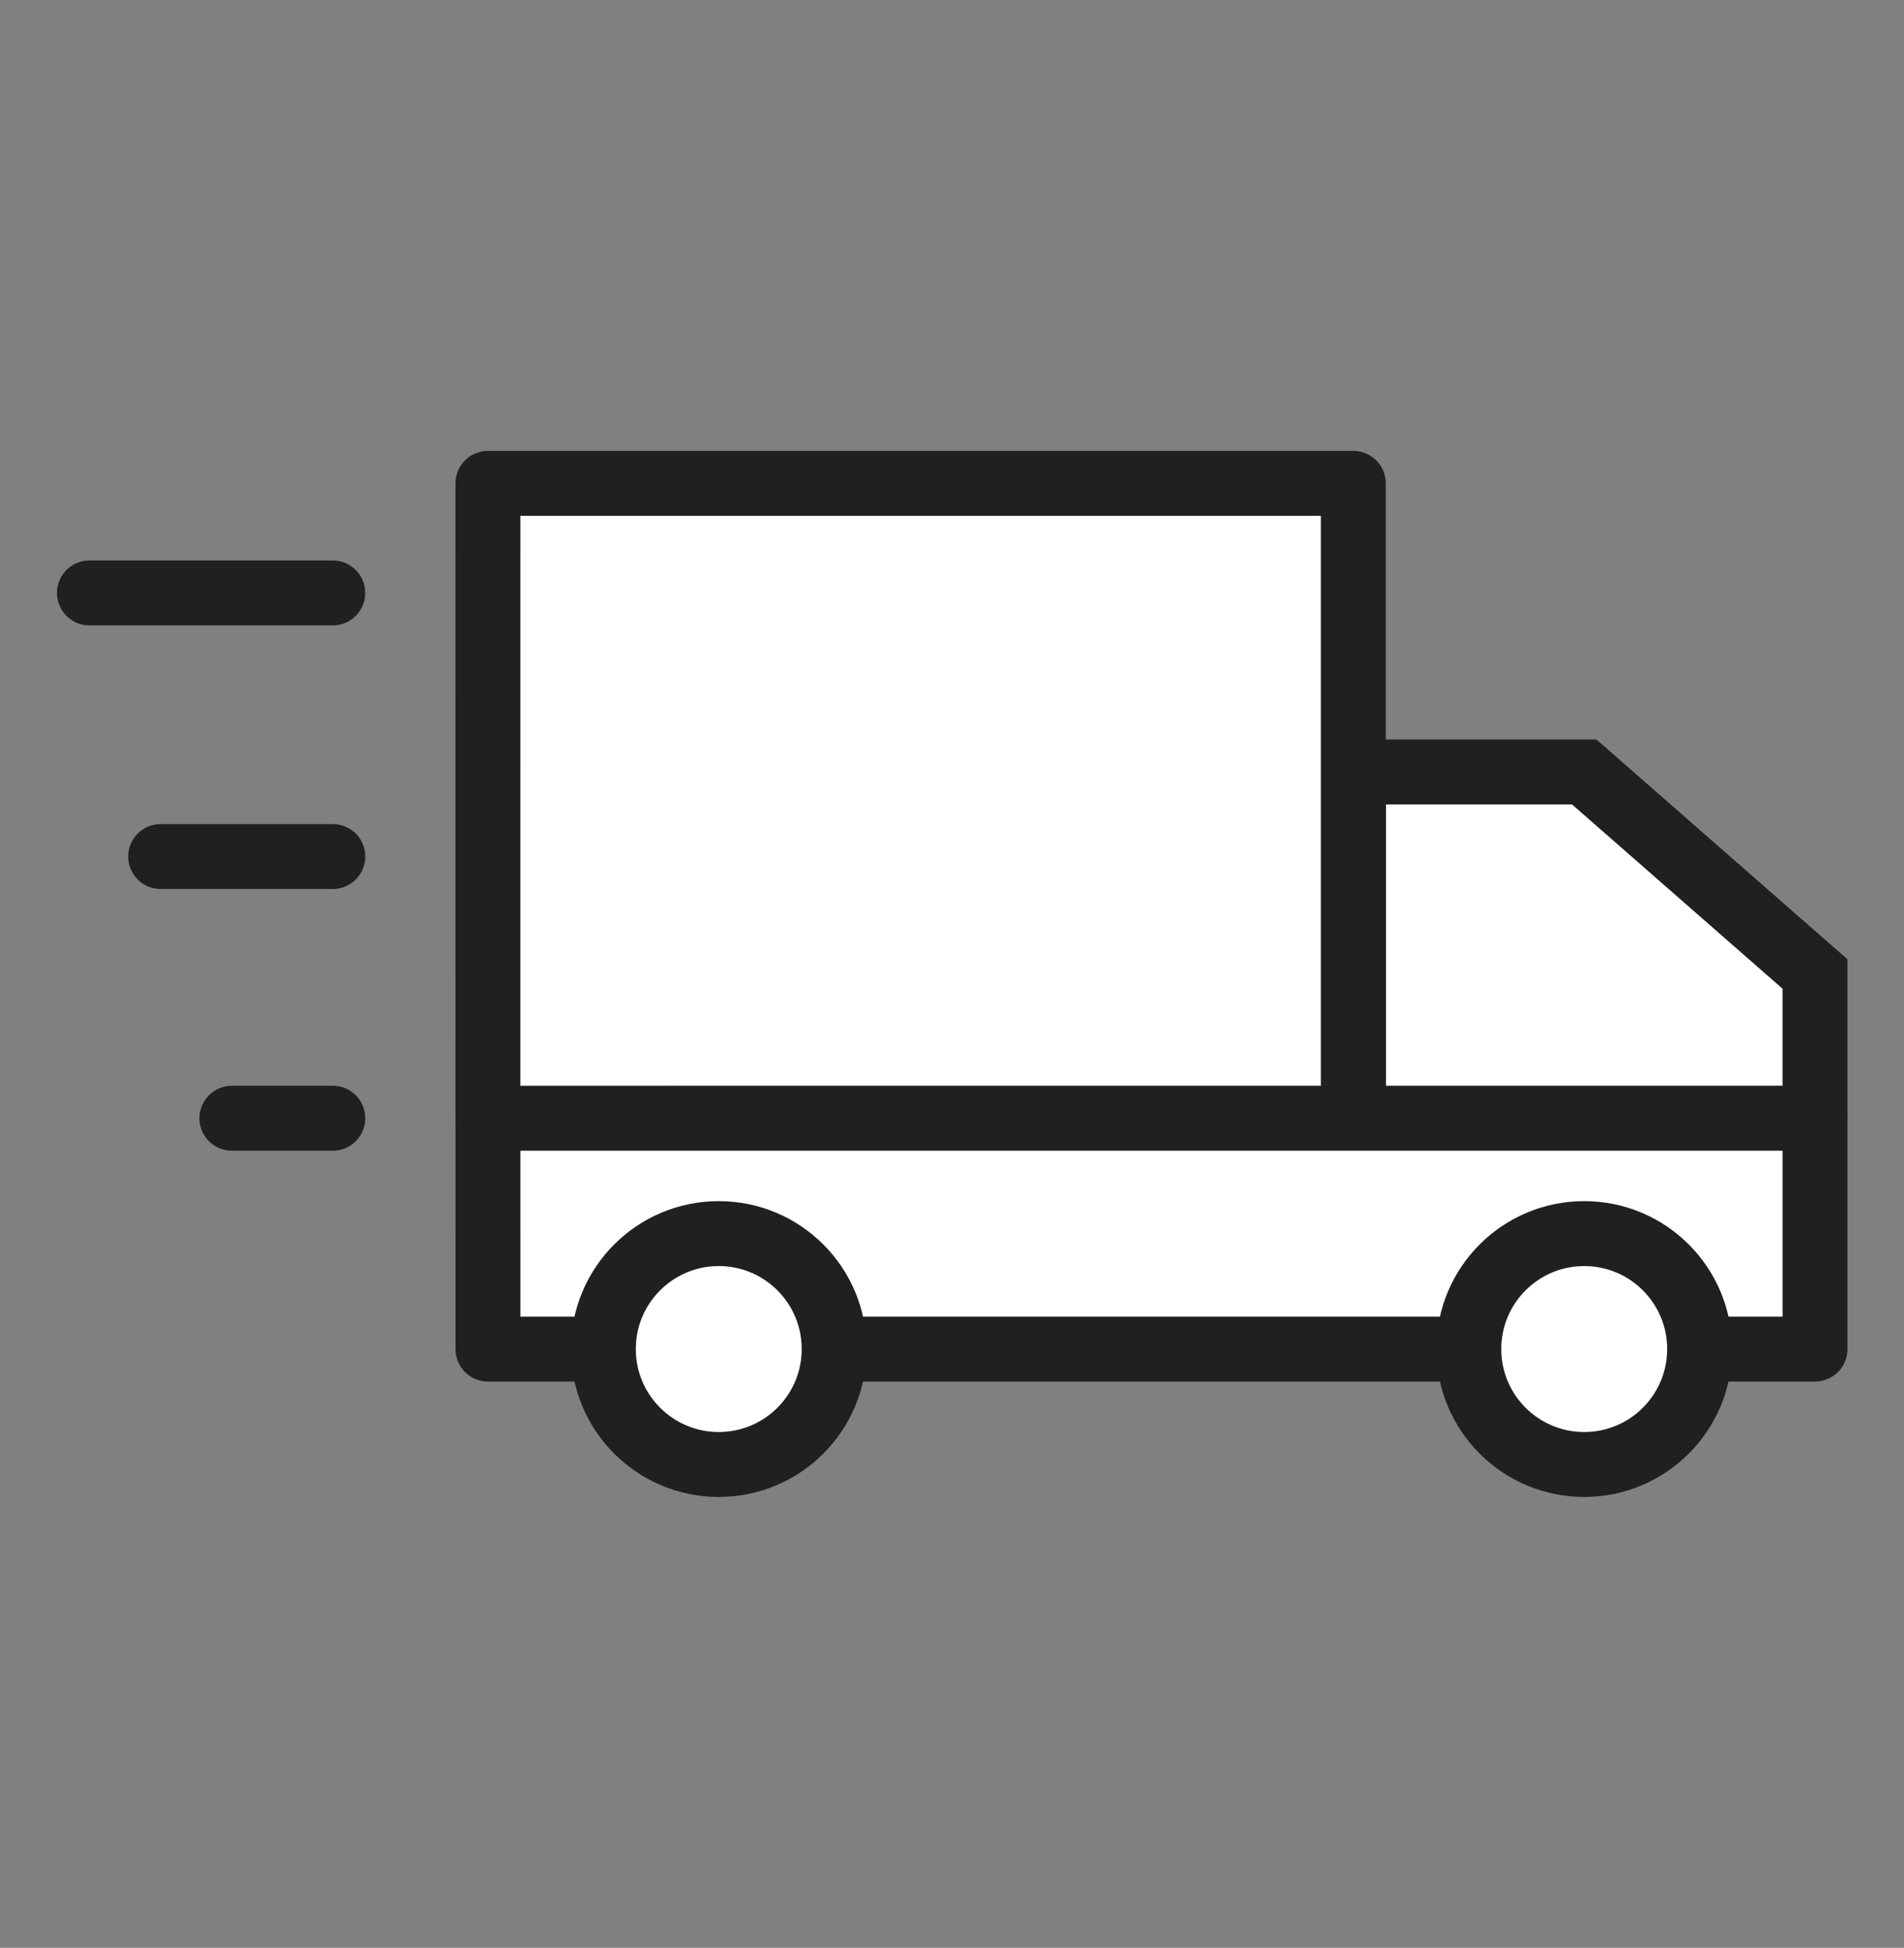 <svg width="44" height="45" fill="none" version="1.1" viewBox="0 0 44 45" xmlns="http://www.w3.org/2000/svg"><rect x="0" y="0" width="44" height="45" fill="#808080" stroke="none"/><g fill="#fff" stroke="#202020" stroke-width="1.5"><path d="m41.943 25.834h-3e-4v-3.333l-5.333-4.667h-5.333v8"/><path d="m11.275 25.834 6e-4 -14.667h19.999v14.34" stroke-linecap="round" stroke-linejoin="round" stroke-miterlimit="10"/><path d="m39.276 31.167h2.667v-5.333l-30.667 1.5e-4 1.5e-4 5.333h2.667m20.001 0h-14.667" stroke-linecap="round" stroke-linejoin="round" stroke-miterlimit="10"/></g><g transform="translate(-.057 -5.81)" fill="#fff" stroke="#202020" stroke-linecap="round" stroke-linejoin="round" stroke-miterlimit="10" stroke-width="1.5"><path d="m16.667 39.643c1.473 0 2.667-1.194 2.667-2.667 0-1.473-1.194-2.667-2.667-2.667-1.473 0-2.667 1.194-2.667 2.667 0 1.473 1.194 2.667 2.667 2.667z"/><path d="m36.667 39.643c1.473 0 2.667-1.194 2.667-2.667 0-1.473-1.194-2.667-2.667-2.667-1.473 0-2.667 1.194-2.667 2.667 0 1.473 1.194 2.667 2.667 2.667z"/></g><g stroke="#202020" stroke-linecap="round" stroke-linejoin="round" stroke-width="1.5"><path d="m3.713 19.788h3.978" stroke-miterlimit="10"/><path d="m5.359 25.834h2.332" stroke-miterlimit="10"/><path d="m2.067 13.698h5.623" fill="none" style="paint-order:normal"/></g></svg>
